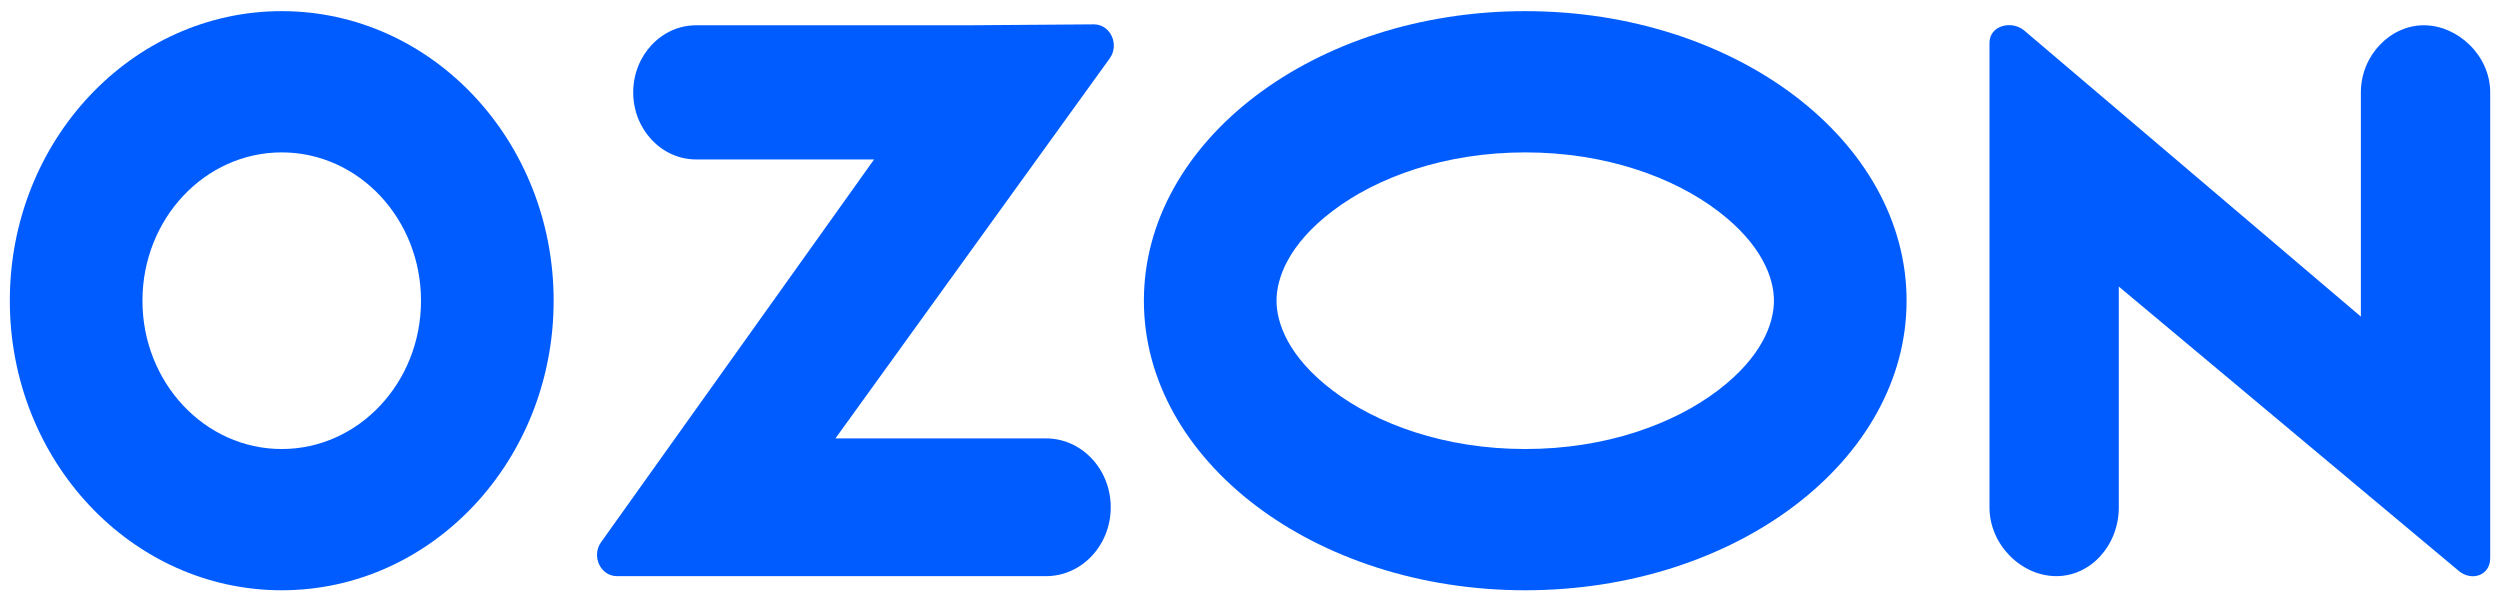 <svg width="212" height="51" viewBox="0 0 212 51" fill="none" xmlns="http://www.w3.org/2000/svg">
<path fill-rule="evenodd" clip-rule="evenodd" d="M46.949 25.5C46.949 39.061 36.625 50.055 23.89 50.055C11.156 50.055 0.832 39.061 0.832 25.5C0.832 11.938 11.156 0.945 23.89 0.945C36.625 0.945 46.949 11.938 46.949 25.5ZM35.701 25.5C35.701 32.446 30.413 38.077 23.89 38.077C17.368 38.077 12.08 32.446 12.08 25.5C12.08 18.554 17.368 12.923 23.89 12.923C30.413 12.923 35.701 18.554 35.701 25.5Z" fill="#005CFF"/>
<path fill-rule="evenodd" clip-rule="evenodd" d="M161.678 25.5C161.678 39.061 147.2 50.055 129.34 50.055C111.48 50.055 97.002 39.061 97.002 25.5C97.002 11.938 111.48 0.945 129.34 0.945C147.2 0.945 161.678 11.938 161.678 25.5ZM150.43 25.5C150.43 27.399 149.435 30.256 145.676 33.11C141.94 35.947 136.2 38.077 129.34 38.077C122.48 38.077 116.74 35.947 113.004 33.11C109.245 30.256 108.25 27.399 108.25 25.5C108.25 23.601 109.245 20.744 113.004 17.889C116.74 15.053 122.48 12.923 129.34 12.923C136.2 12.923 141.94 15.053 145.676 17.889C149.435 20.744 150.43 23.601 150.43 25.5Z" fill="#005CFF"/>
<path d="M50.974 45.973L74.122 13.522H59.04C56.09 13.522 53.697 10.974 53.697 7.832C53.697 4.69 56.09 2.143 59.04 2.143H82.239L92.752 2.065C94.157 2.054 94.957 3.77 94.101 4.956L70.844 37.178H88.707C91.735 37.178 94.19 39.793 94.19 43.018C94.19 46.243 91.735 48.857 88.707 48.857H52.317C50.922 48.857 50.13 47.156 50.974 45.973Z" fill="#005CFF"/>
<path d="M200.202 26.848L171.661 2.592C170.587 1.692 168.708 2.153 168.708 3.64V43.012C168.708 46.24 171.45 48.857 174.376 48.857C177.302 48.857 179.675 46.24 179.675 43.012V24.302L208.498 48.408C209.574 49.32 211.178 48.821 211.169 47.324V7.832C211.169 4.687 208.396 2.143 205.545 2.143C202.694 2.143 200.202 4.692 200.202 7.837V26.848Z" fill="#005CFF"/>
</svg>
